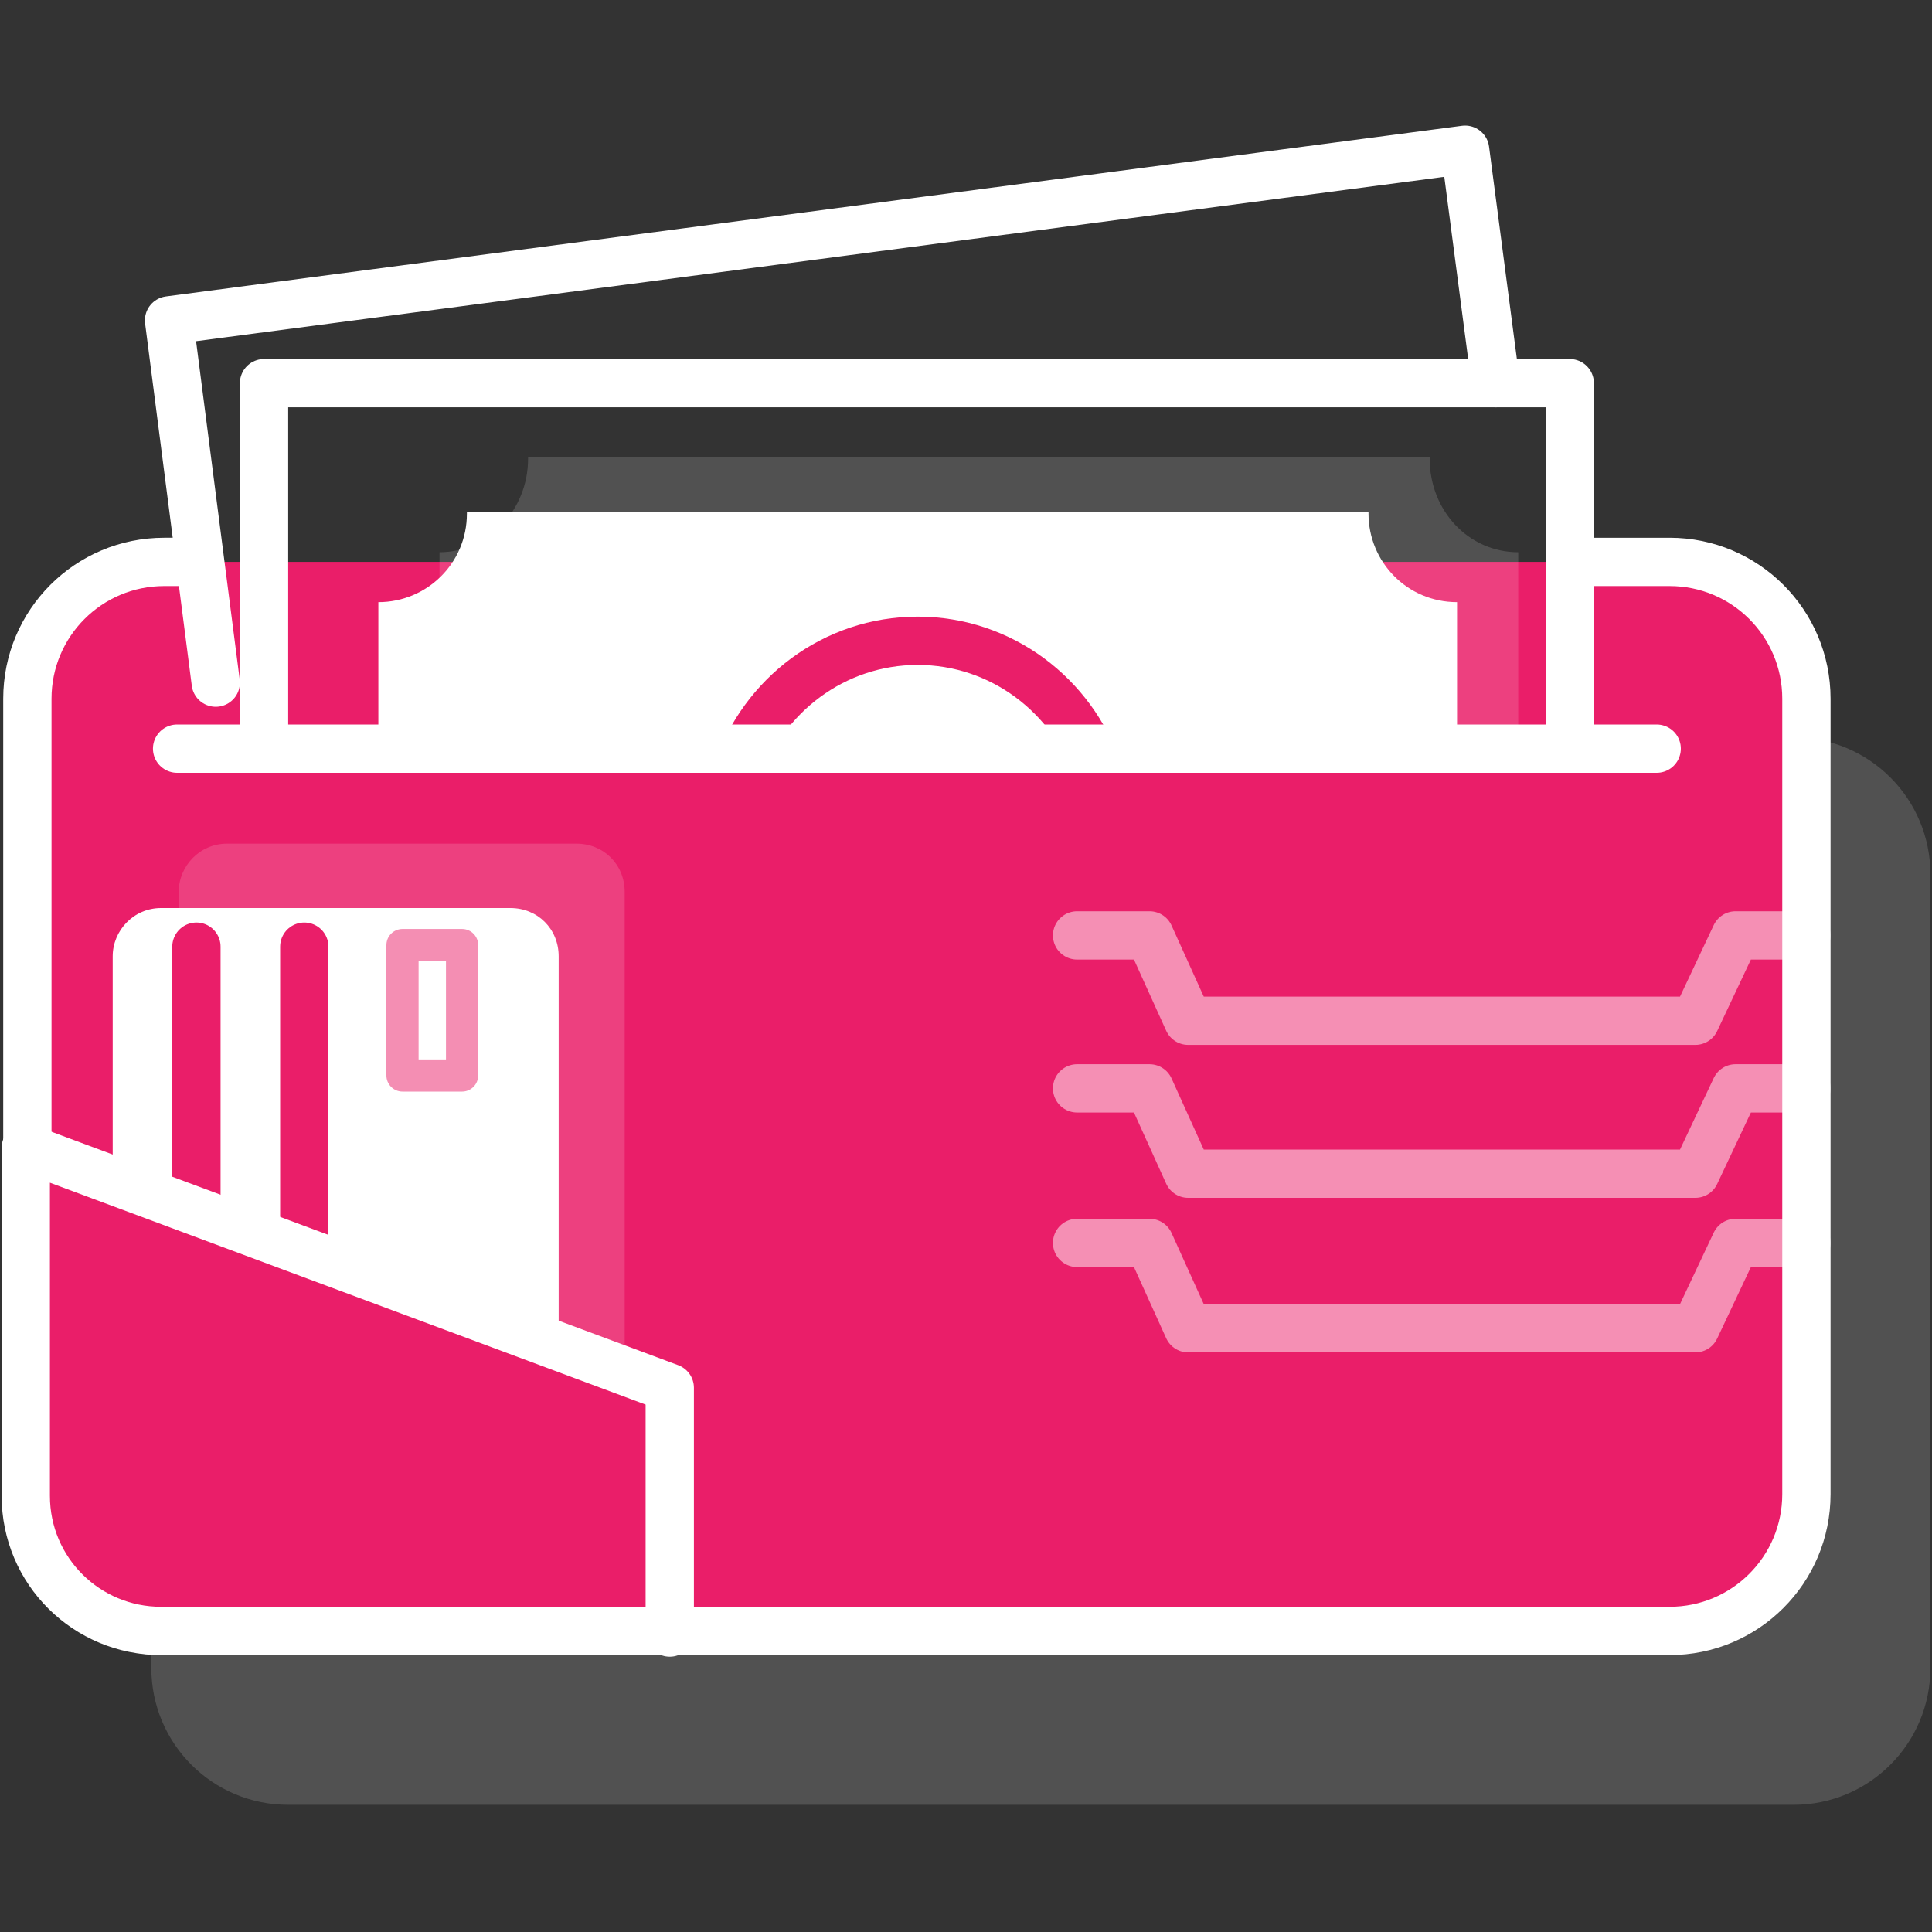 <?xml version="1.0" encoding="utf-8"?>
<!-- Generator: Adobe Illustrator 23.0.0, SVG Export Plug-In . SVG Version: 6.00 Build 0)  -->
<svg xmlns="http://www.w3.org/2000/svg" xmlns:xlink="http://www.w3.org/1999/xlink" x="0px" y="0px"
	 viewBox="0 0 120 120" style="enable-background:new 0 0 120 120;" xml:space="preserve">
<rect x="0" y="0" width="120" height="120" fill="#333333" stroke="none"/>
<style type="text/css">
	.icon-white-34-0{fill:#FFFFFF;}
	.icon-white-34-1{fill:#EA1E69;stroke:#FFFFFF;}
	.icon-white-34-2{fill:none;stroke:#EA1E69;}
	.icon-white-34-3{fill:none;stroke:#FFFFFF;}
</style>
<path class="icon-white-34-0 fill-white" opacity=".15" d="M19.3,45.7h-1.4c-4.7,0-8.5,3.8-8.5,8.5v49.4c0,4.7,3.8,8.5,8.5,8.5h93.5c4.7,0,8.5-3.8,8.5-8.5V54.3
	c0-4.7-3.8-8.5-8.5-8.5h-6.2"/>
<path class="icon-white-34-1 fill-primary stroke-white" stroke-width="3" stroke-linecap="round" stroke-linejoin="round" stroke-miterlimit="10" d="M11.6,34.9h-1.4c-4.7,0-8.5,3.8-8.5,8.5v49.4c0,4.7,3.8,8.5,8.5,8.5h93.5c4.7,0,8.5-3.8,8.5-8.5V43.4
	c0-4.7-3.8-8.5-8.5-8.5h-6.2"/>
<path class="icon-white-34-0 fill-white" opacity=".15" d="M38.8,55.4v34.5c0,1.6-1.3,3-3,3H14.1c-1.6,0-3-1.3-3-3V55.4c0-1.6,1.3-3,3-3h21.7
	C37.5,52.4,38.8,53.7,38.8,55.4z"/>
<path class="icon-white-34-0 fill-white" d="M34.7,59.4v34.5c0,1.6-1.3,3-3,3H10c-1.6,0-3-1.3-3-3V59.4c0-1.6,1.3-3,3-3h21.7C33.4,56.4,34.7,57.7,34.7,59.4
	z"/>
<line class="icon-white-34-2 fill-none stroke-primary" opacity=".5" stroke-width="3" stroke-linecap="round" stroke-linejoin="round" stroke-miterlimit="10" x1="25.7" y1="90.4" x2="25.7" y2="94.6"/>
<line class="icon-white-34-2 fill-none stroke-primary" opacity=".5" stroke-width="3" stroke-linecap="round" stroke-linejoin="round" stroke-miterlimit="10" x1="28.6" y1="86" x2="28.6" y2="94.6"/>
<rect x="25" y="58.7" class="icon-white-34-2 fill-none stroke-primary" opacity=".5" stroke-width="2" stroke-linecap="round" stroke-linejoin="round" stroke-miterlimit="10" width="3.7" height="8.1"/>
<line class="icon-white-34-2 fill-none stroke-primary" stroke-width="3" stroke-linecap="round" stroke-linejoin="round" stroke-miterlimit="10" x1="12.2" y1="58.8" x2="12.2" y2="94.6"/>
<line class="icon-white-34-2 fill-none stroke-primary" stroke-width="3" stroke-linecap="round" stroke-linejoin="round" stroke-miterlimit="10" x1="18.9" y1="58.8" x2="18.9" y2="94.6"/>
<polyline class="icon-white-34-3 fill-none stroke-white" stroke-width="3" stroke-linecap="round" stroke-linejoin="round" stroke-miterlimit="10" points="13.4,42.4 10.5,19.9 91,9.3 92.9,23.8 "/>
<polyline class="icon-white-34-3 fill-none stroke-white" stroke-width="3" stroke-linecap="round" stroke-linejoin="round" stroke-miterlimit="10" points="16.4,46.5 16.4,23.8 97.5,23.8 97.5,46.5 "/>
<path class="icon-white-34-0 fill-white" opacity=".15" d="M94.3,45.2V34.3c-3.1,0-5.5-2.6-5.5-5.8c0,0,0-0.1,0-0.1h-56c0,0,0,0.1,0,0.1c0,3.2-2.5,5.8-5.5,5.8v10.9"/>
<path class="icon-white-34-0 fill-white" d="M90.5,47.9V37.4c-3.1,0-5.5-2.5-5.5-5.5c0,0,0-0.1,0-0.1h-56c0,0,0,0.1,0,0.1c0,3.1-2.5,5.5-5.5,5.5v10.5"/>
<path class="icon-white-34-2 fill-none stroke-primary" stroke-width="3" stroke-linecap="round" stroke-linejoin="round" stroke-miterlimit="10" d="M68.2,47.9c-1.6-4.7-6-8.1-11.2-8.1s-9.6,3.4-11.2,8.1"/>
<line class="icon-white-34-3 fill-none stroke-white" stroke-width="3" stroke-linecap="round" stroke-linejoin="round" stroke-miterlimit="10" x1="102.9" y1="46.5" x2="11" y2="46.5"/>
<polyline class="icon-white-34-3 fill-none stroke-white" opacity=".5" stroke-width="3" stroke-linecap="round" stroke-linejoin="round" stroke-miterlimit="10" points="112.2,58.1 107.8,58.1 105.3,63.4 73.8,63.4 71.4,58.1 66.9,58.1 "/>
<polyline class="icon-white-34-3 fill-none stroke-white" opacity=".5" stroke-width="3" stroke-linecap="round" stroke-linejoin="round" stroke-miterlimit="10" points="112.2,67.6 107.8,67.6 105.3,72.9 73.8,72.9 71.4,67.6 66.9,67.6 "/>
<polyline class="icon-white-34-3 fill-none stroke-white" opacity=".5" stroke-width="3" stroke-linecap="round" stroke-linejoin="round" stroke-miterlimit="10" points="112.2,77.2 107.8,77.2 105.3,82.5 73.8,82.5 71.4,77.2 66.9,77.2 "/>
<path class="icon-white-34-1 fill-primary stroke-white" stroke-width="3" stroke-linecap="round" stroke-linejoin="round" stroke-miterlimit="10" d="M41.6,101.4V86.2l-40-14.9v21.6c0,4.7,3.8,8.4,8.4,8.4H41.6z"/>
</svg>
